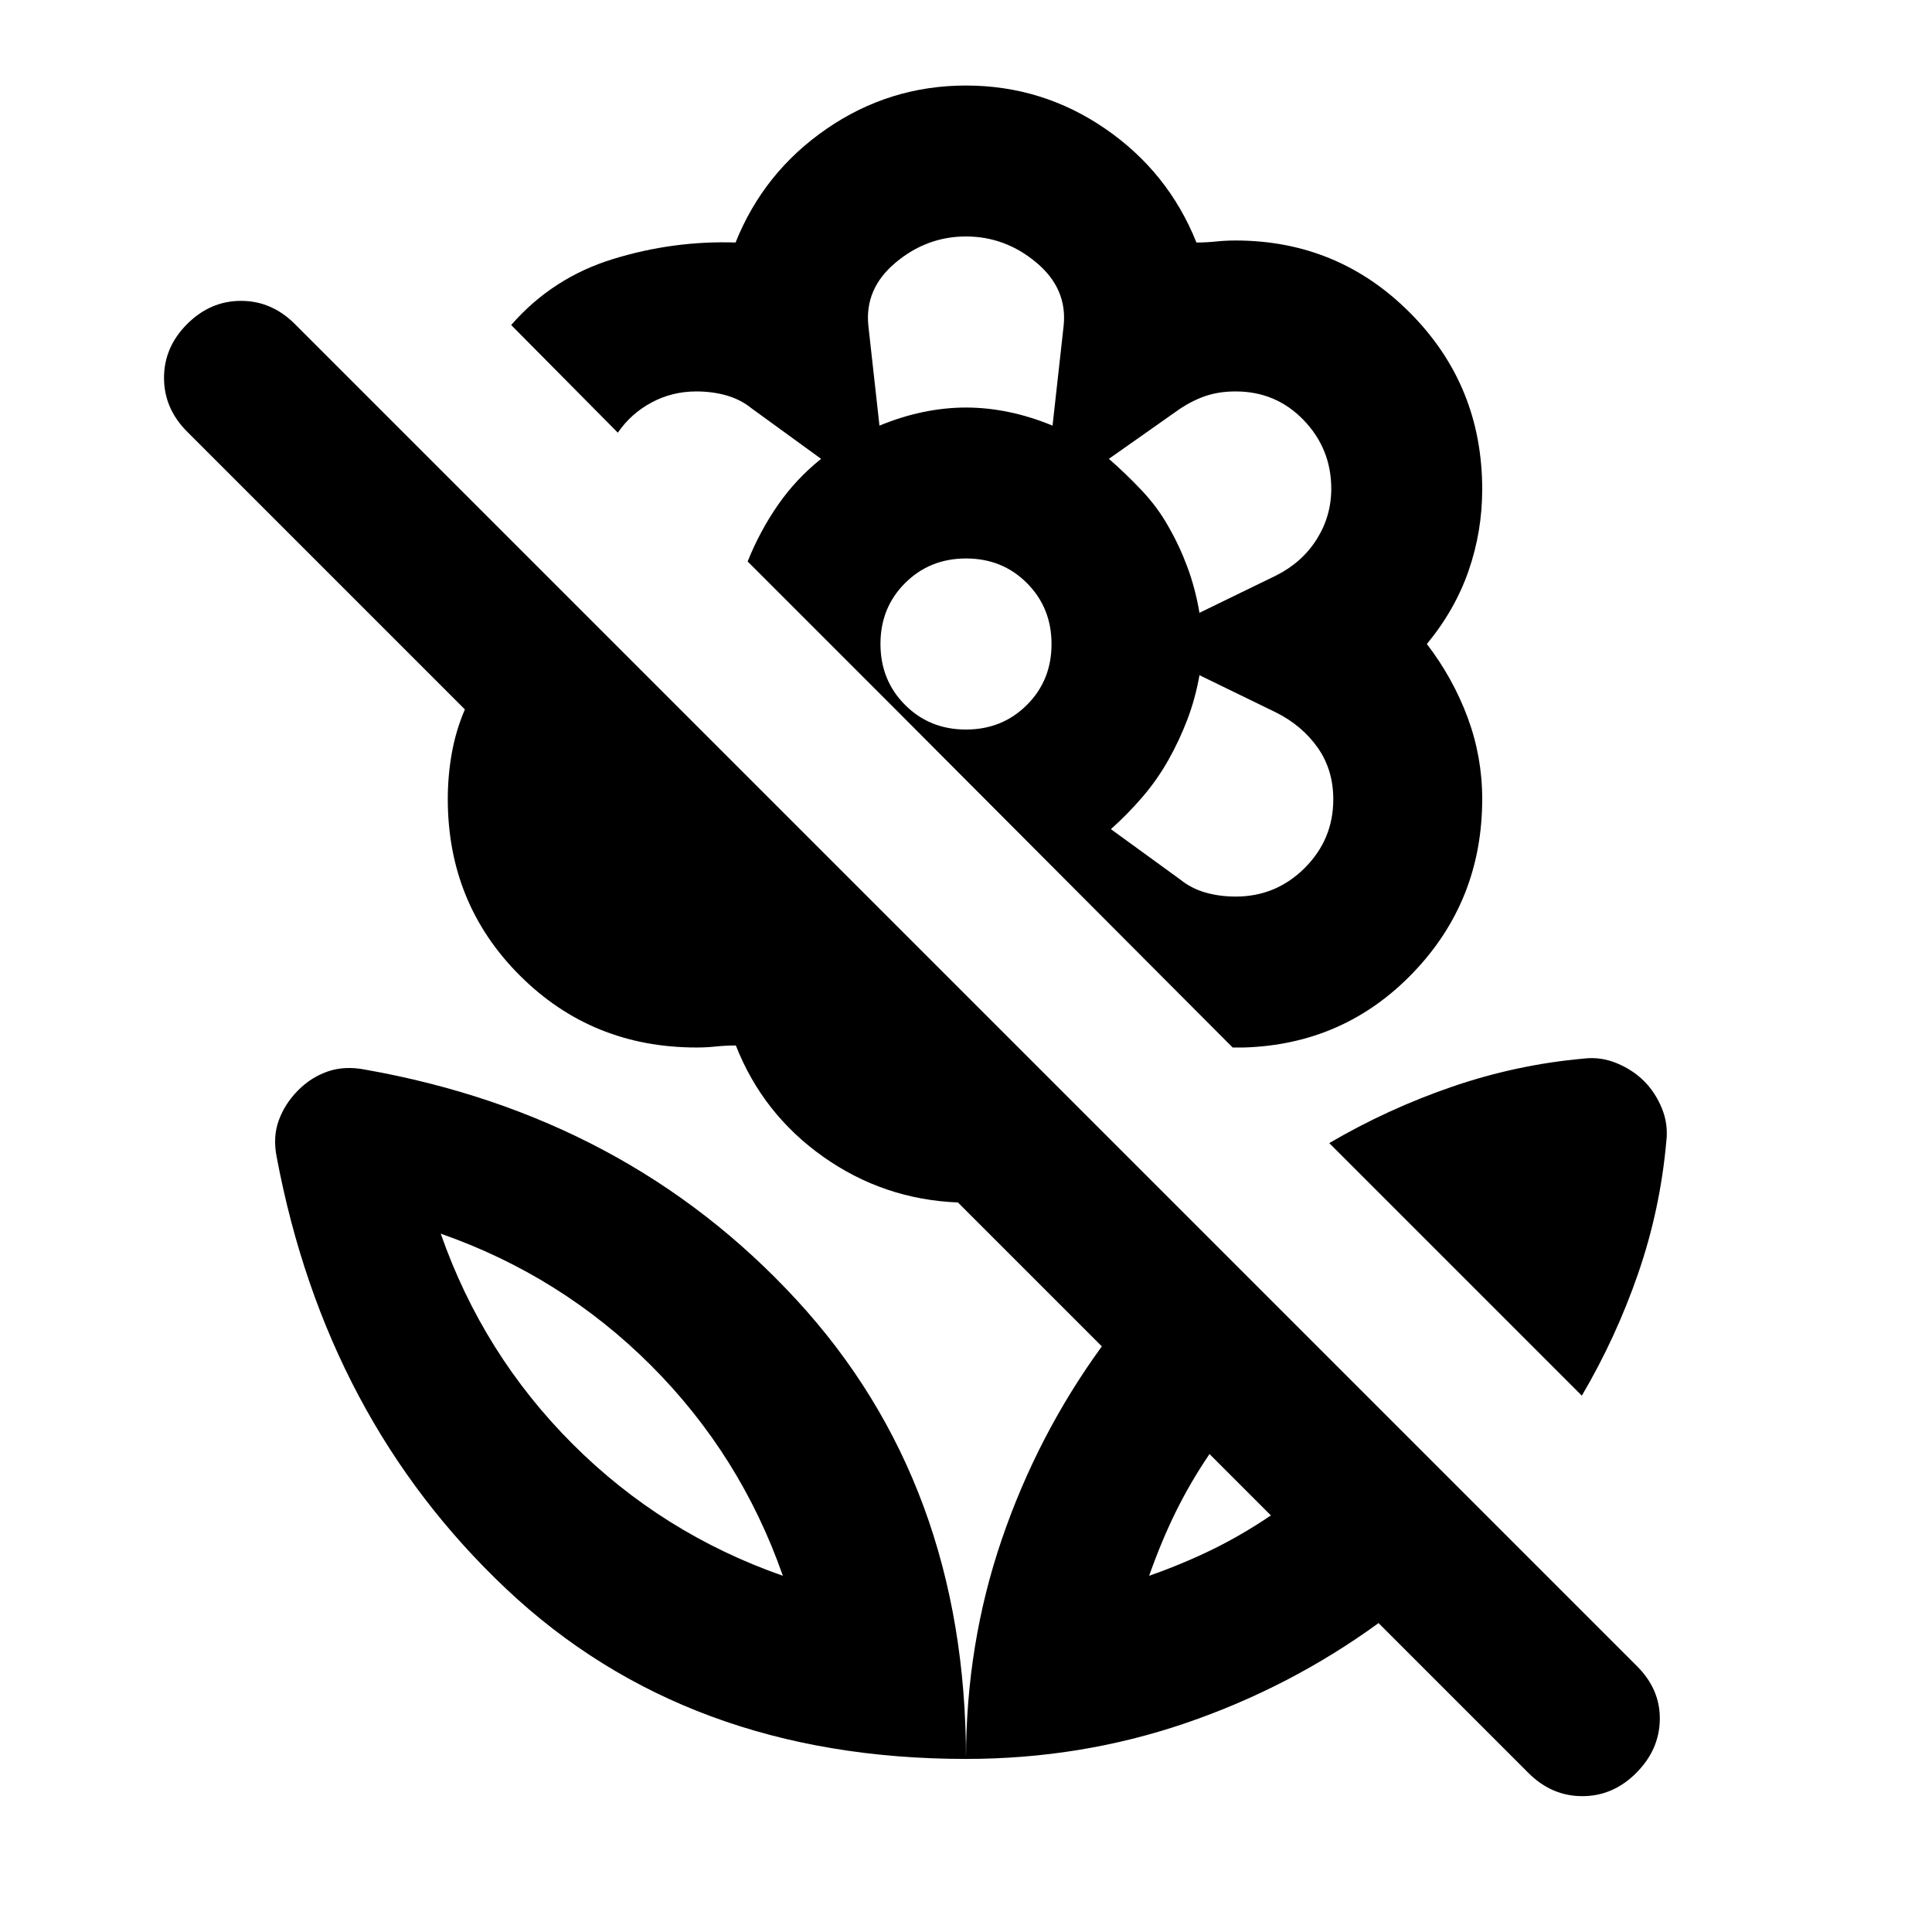 <svg xmlns="http://www.w3.org/2000/svg" height="24" viewBox="0 -960 960 960" width="24"><path d="M786-266.5 660.5-392q29-17 61-28t65.5-14q8.4-1 16.33 2.29 7.94 3.28 13.54 8.85 5.6 5.57 8.86 13.47Q829-401.5 828-393q-3 33.87-14 65.74-11 31.87-28 60.76ZM631.5-207 601-237.5q-9.5 14-16.74 28.68Q577.03-194.13 571-177q17.13-6.03 31.82-13.26Q617.5-197.5 631.5-207Zm53.5 53.5q-44 32-96 49.75T480-86q0-57 17.75-109t49.75-96L476-362.5q-37-1.5-67-22.75t-43.36-55.25q-5.14 0-9.89.5-4.75.5-9.65.5-51.99 0-87.8-35.78-35.8-35.77-35.8-87.72 0-11.5 2-22.75t6.5-21.75l-138-138Q81.5-757 81.5-772.25T93-799q11.5-11.5 26.75-11.5T146.5-799l667 667q11.5 11.5 11.25 26.5T813-79q-11.5 11.5-26.75 11.5T759.5-79L685-153.5Zm-205-764q38 0 69.25 21.5t45.25 56.5q5 0 9.75-.5t9.65-.5q51 0 86.8 36t35.8 87.64q0 20.86-6.73 40.36T709-640q13 17 20.25 36.5t7.25 40.5q0 50.5-34.25 86.25T618-439.5h-5.5L446-606.5 371.5-681q6-15 15-28t21.5-23l-34.59-25.13Q368-761.5 361-763.5t-15-2q-12 0-22.25 5.5T307-745l-53-53.5q20.5-23.5 50.5-32.75t61-8.25q14-35 45.25-56.5T480-917.5Zm134 403q20.03 0 34.27-14.17 14.23-14.18 14.23-34.13 0-14.7-7.75-25.7t-20.77-17.52L596-624.5q-2 11.5-6 22t-9.5 20.25q-5.5 9.75-12.82 18.27T552-548l34.59 25.13Q592-518.5 599-516.5t15 2Zm-18-141 37.98-18.48q13.02-6.52 20.27-18.03 7.25-11.51 7.25-25.11 0-19.88-13.72-34.13Q634.06-765.5 614-765.5q-8 0-14.5 2.12-6.5 2.13-13 6.38L551-732q8.43 7.33 16.33 15.7 7.9 8.38 13.17 17.8 5.5 9.5 9.5 20.25t6 22.75Zm-159-93q10.83-4.5 21.67-6.75 10.83-2.25 21.33-2.25 10.5 0 21.33 2.25Q512.17-753 523-748.5l5.5-49.5q2-18.5-13.5-31.5t-35-13q-19.5 0-35 13T431.5-798l5.5 49.5Zm42.96 151q18.04 0 30.29-12.21 12.25-12.2 12.25-30.25 0-18.04-12.21-30.29-12.2-12.25-30.25-12.25-18.04 0-30.29 12.21-12.25 12.2-12.25 30.25 0 18.04 12.21 30.29 12.2 12.25 30.25 12.25ZM580.5-582Zm0-116.5Zm-100.5-59ZM480-86q0-136.79-84.25-228.14Q311.5-405.5 181.5-428.5q-10.23-2-18.6.89-8.38 2.89-14.89 9.5-6.51 6.61-9.51 14.86t-1 18.25Q162-255 251.53-170.5T480-86Zm-91-91q-60-21-104.5-65.5T219-347q60 21 104.5 65.5T389-177Zm182 0Zm-182 0Z"/></svg>